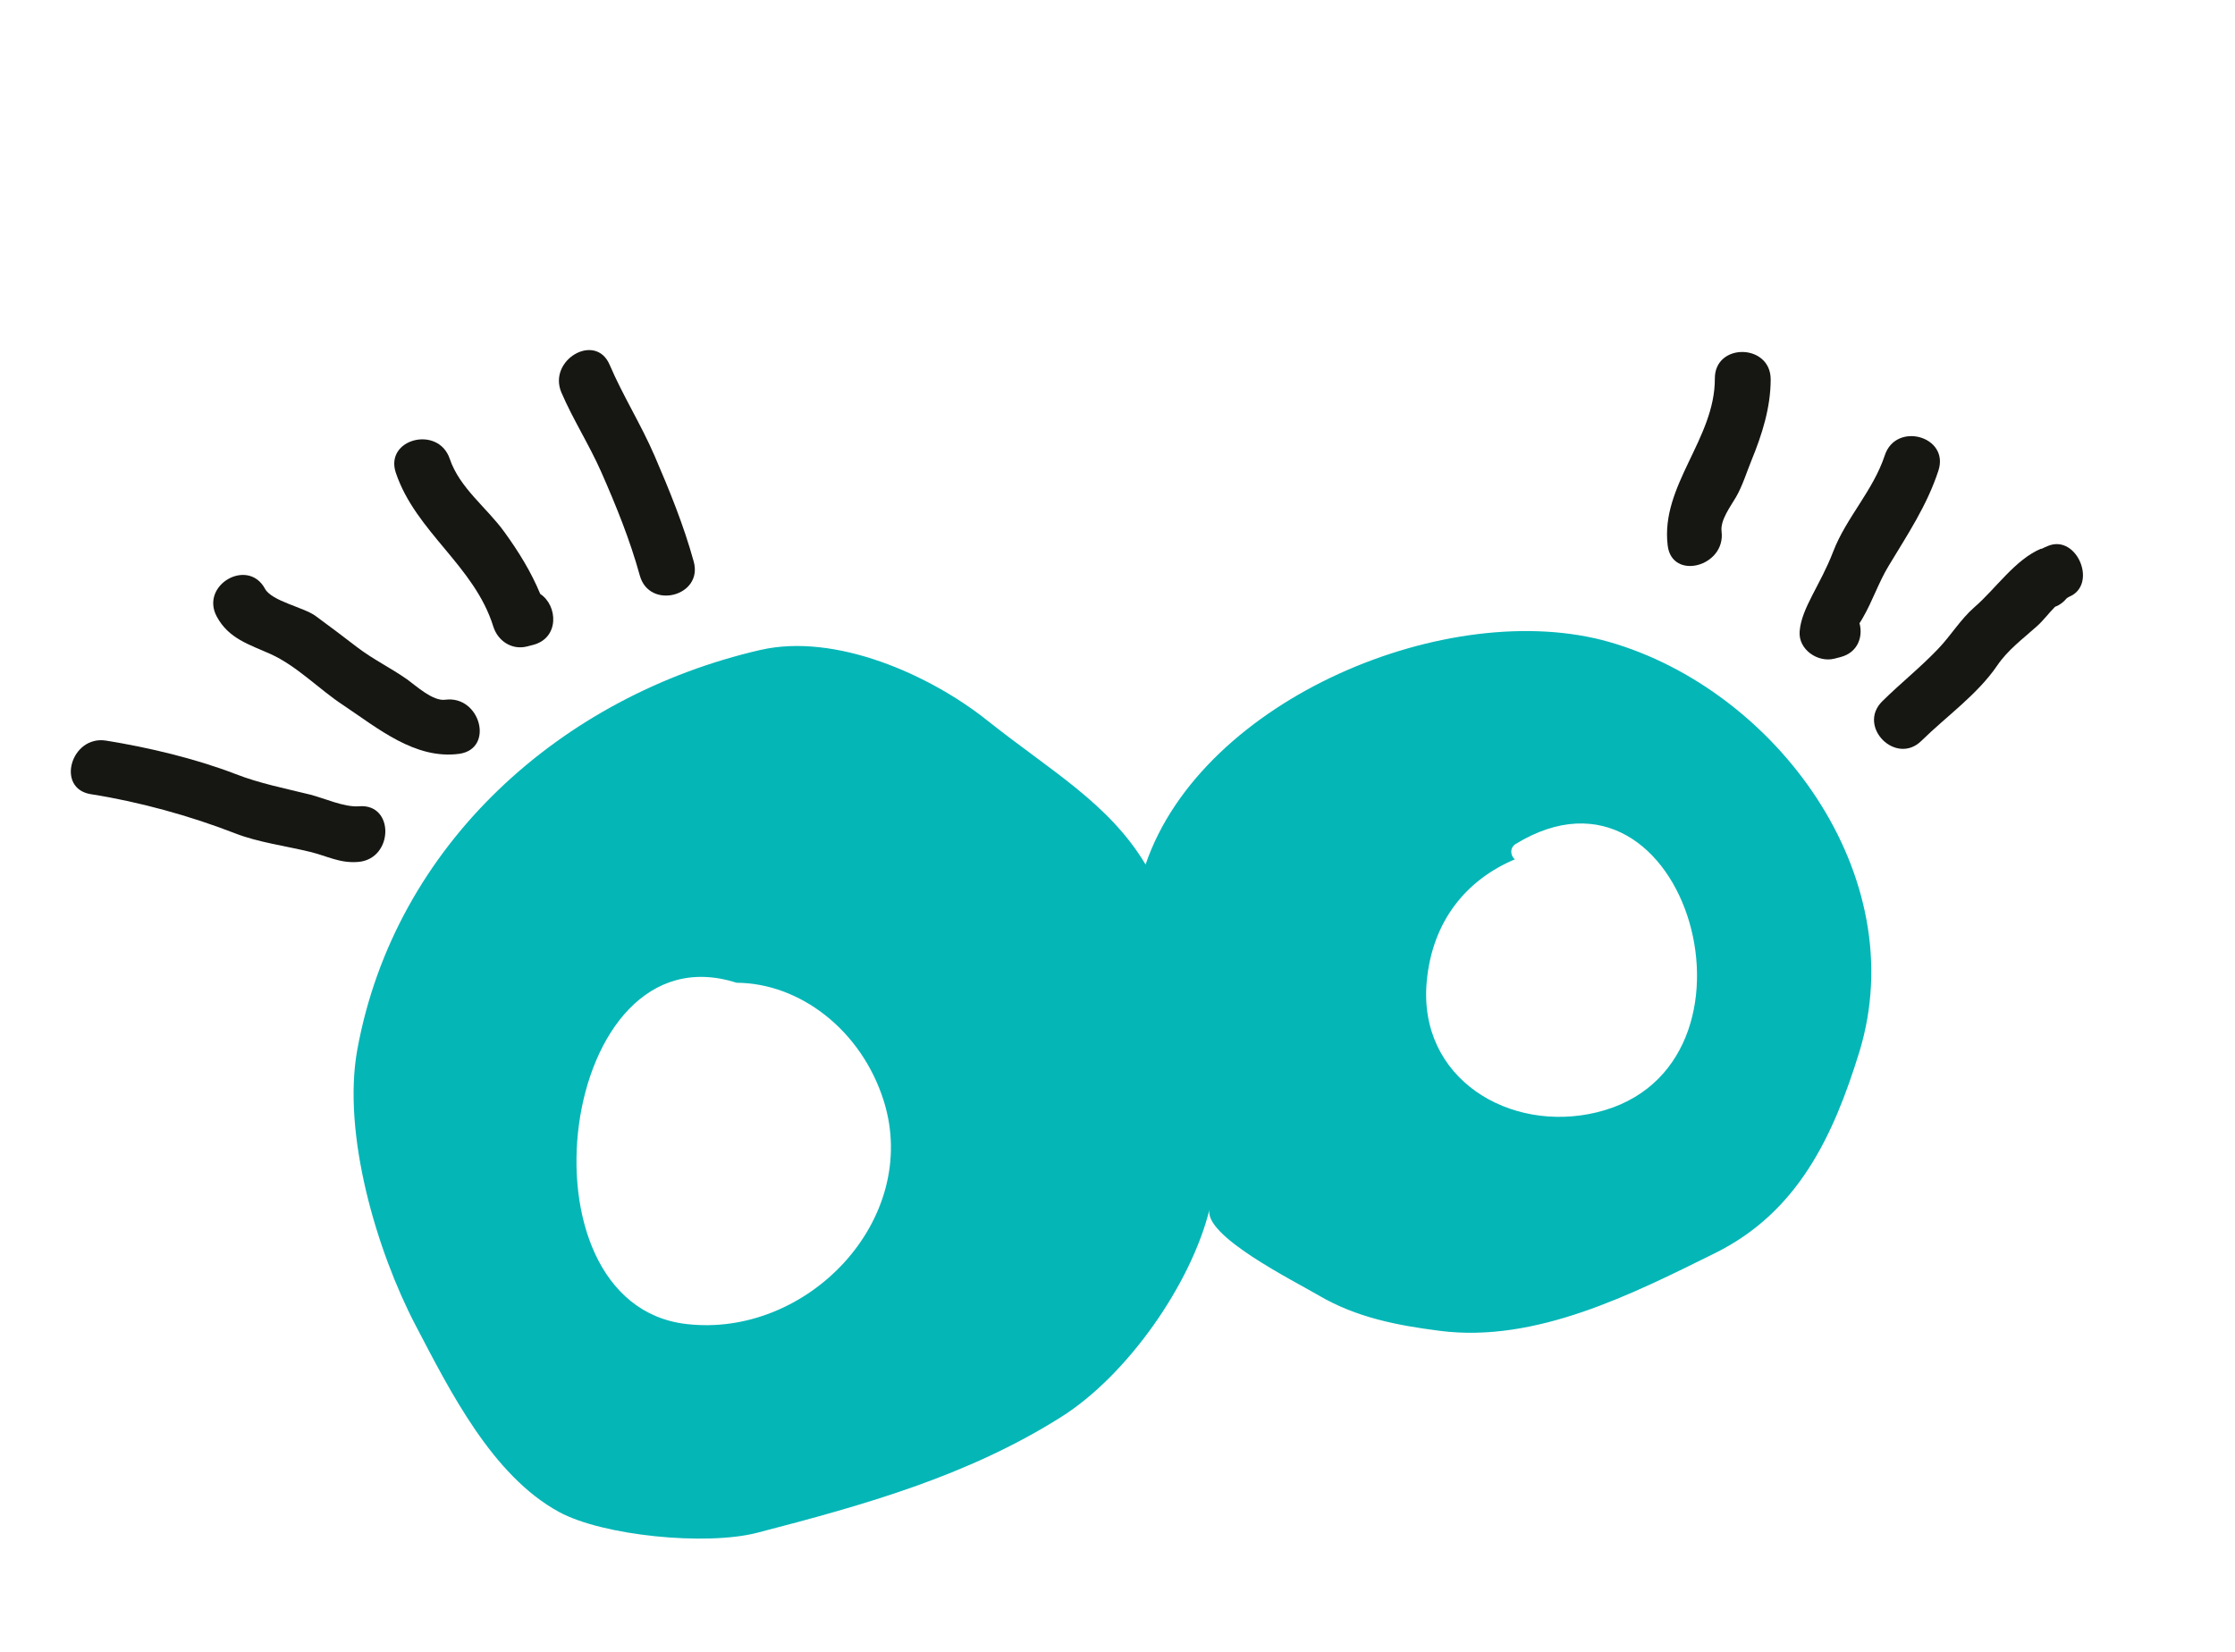 <svg width="115" height="85" viewBox="0 0 115 85" fill="none" xmlns="http://www.w3.org/2000/svg">
<path d="M82.816 33.038C74.605 30.68 61.857 35.933 58.945 44.485C57.049 41.325 54.065 39.673 50.793 37.068C47.857 34.731 43.01 32.555 39.126 33.445C28.9 35.794 20.318 43.449 18.388 53.996C17.59 58.338 19.384 64.375 21.384 68.199C23.144 71.561 25.324 75.929 28.761 77.8C31.014 79.031 36.341 79.553 38.966 78.871C44.458 77.446 49.776 75.957 54.593 72.92C57.986 70.786 61.28 66.102 62.237 62.222C61.899 63.583 66.556 65.897 67.849 66.657C69.782 67.794 71.891 68.203 74.086 68.482C79.017 69.117 83.977 66.596 88.254 64.479C92.511 62.367 94.332 58.47 95.672 54.126C98.458 45.014 91.348 35.492 82.816 33.038ZM35.3 68.129C26.299 67.061 28.747 47.636 37.896 50.57C41.138 50.587 44.326 52.987 45.481 56.674C47.371 62.775 41.532 68.87 35.3 68.129ZM82.151 57.241C77.685 58.321 72.959 55.512 73.41 50.52C73.698 47.336 75.505 45.249 77.943 44.221C77.725 44.031 77.662 43.633 77.984 43.431C86.816 38.03 91.606 54.964 82.151 57.241Z" fill="#05B6B7"/>
<path d="M105.392 28.086C105.259 28.14 105.152 28.188 105.039 28.247C105.039 28.247 105.037 28.238 105.035 28.228C103.689 28.785 102.69 30.297 101.594 31.243C100.869 31.875 100.377 32.714 99.716 33.398C98.816 34.343 97.785 35.163 96.851 36.086C95.539 37.384 97.557 39.416 98.868 38.118C100.15 36.858 101.745 35.743 102.767 34.244C103.309 33.443 104.08 32.877 104.793 32.238C105.154 31.918 105.421 31.542 105.743 31.222C105.969 31.144 106.167 30.994 106.348 30.779C106.392 30.758 106.415 30.732 106.459 30.711C107.95 30.106 106.886 27.491 105.392 28.086Z" fill="#161613"/>
<path d="M96.98 23.431C96.378 25.255 94.991 26.641 94.321 28.394C93.656 30.126 92.7 31.272 92.6 32.482C92.518 33.421 93.536 34.114 94.396 33.891L94.701 33.812C95.598 33.579 95.869 32.759 95.679 32.068C95.723 32.007 95.771 31.926 95.853 31.786C96.35 30.927 96.664 29.967 97.175 29.124C98.141 27.521 99.158 26.004 99.74 24.214C100.317 22.446 97.553 21.683 96.98 23.431Z" fill="#161613"/>
<path d="M88.236 19.474C88.252 22.578 85.433 24.987 85.809 28.067C86.027 29.896 88.805 29.155 88.582 27.348C88.507 26.755 89.055 26.05 89.333 25.564C89.659 24.996 89.873 24.299 90.12 23.692C90.664 22.366 91.11 20.968 91.109 19.517C91.104 17.673 88.231 17.63 88.236 19.474Z" fill="#161613"/>
<path d="M33.679 23.451C32.986 21.845 32.048 20.361 31.369 18.771C30.643 17.075 28.168 18.526 28.889 20.204C29.485 21.589 30.315 22.883 30.934 24.282C31.703 26.026 32.416 27.785 32.922 29.618C33.413 31.395 36.189 30.684 35.695 28.898C35.18 27.028 34.448 25.235 33.679 23.451Z" fill="#161613"/>
<path d="M27.798 30.563C27.325 29.423 26.695 28.402 25.956 27.38C25.045 26.116 23.651 25.116 23.142 23.61C22.551 21.869 19.775 22.58 20.368 24.33C21.396 27.379 24.412 29.113 25.381 32.236C25.614 32.985 26.342 33.467 27.128 33.263L27.433 33.184C28.792 32.831 28.703 31.157 27.798 30.563Z" fill="#161613"/>
<path d="M22.905 36.007C22.276 36.092 21.407 35.291 20.945 34.957C20.113 34.374 19.187 33.923 18.387 33.312C17.682 32.764 16.961 32.231 16.241 31.698C15.641 31.252 13.991 30.94 13.638 30.301C12.762 28.673 10.272 30.109 11.158 31.734C11.766 32.859 12.811 33.16 13.916 33.653C15.279 34.267 16.409 35.463 17.658 36.284C19.448 37.477 21.358 39.093 23.628 38.79C25.456 38.533 24.717 35.764 22.905 36.007Z" fill="#161613"/>
<path d="M18.477 41.489C17.733 41.554 16.67 41.07 15.962 40.889C14.676 40.571 13.355 40.312 12.125 39.832C10.075 39.042 7.623 38.455 5.451 38.11C3.651 37.828 2.856 40.58 4.677 40.867C7.145 41.253 9.782 41.98 12.109 42.886C13.294 43.347 14.714 43.532 15.947 43.833C16.852 44.052 17.484 44.431 18.43 44.353C20.257 44.205 20.312 41.338 18.477 41.489Z" fill="#161613"/>
</svg>

